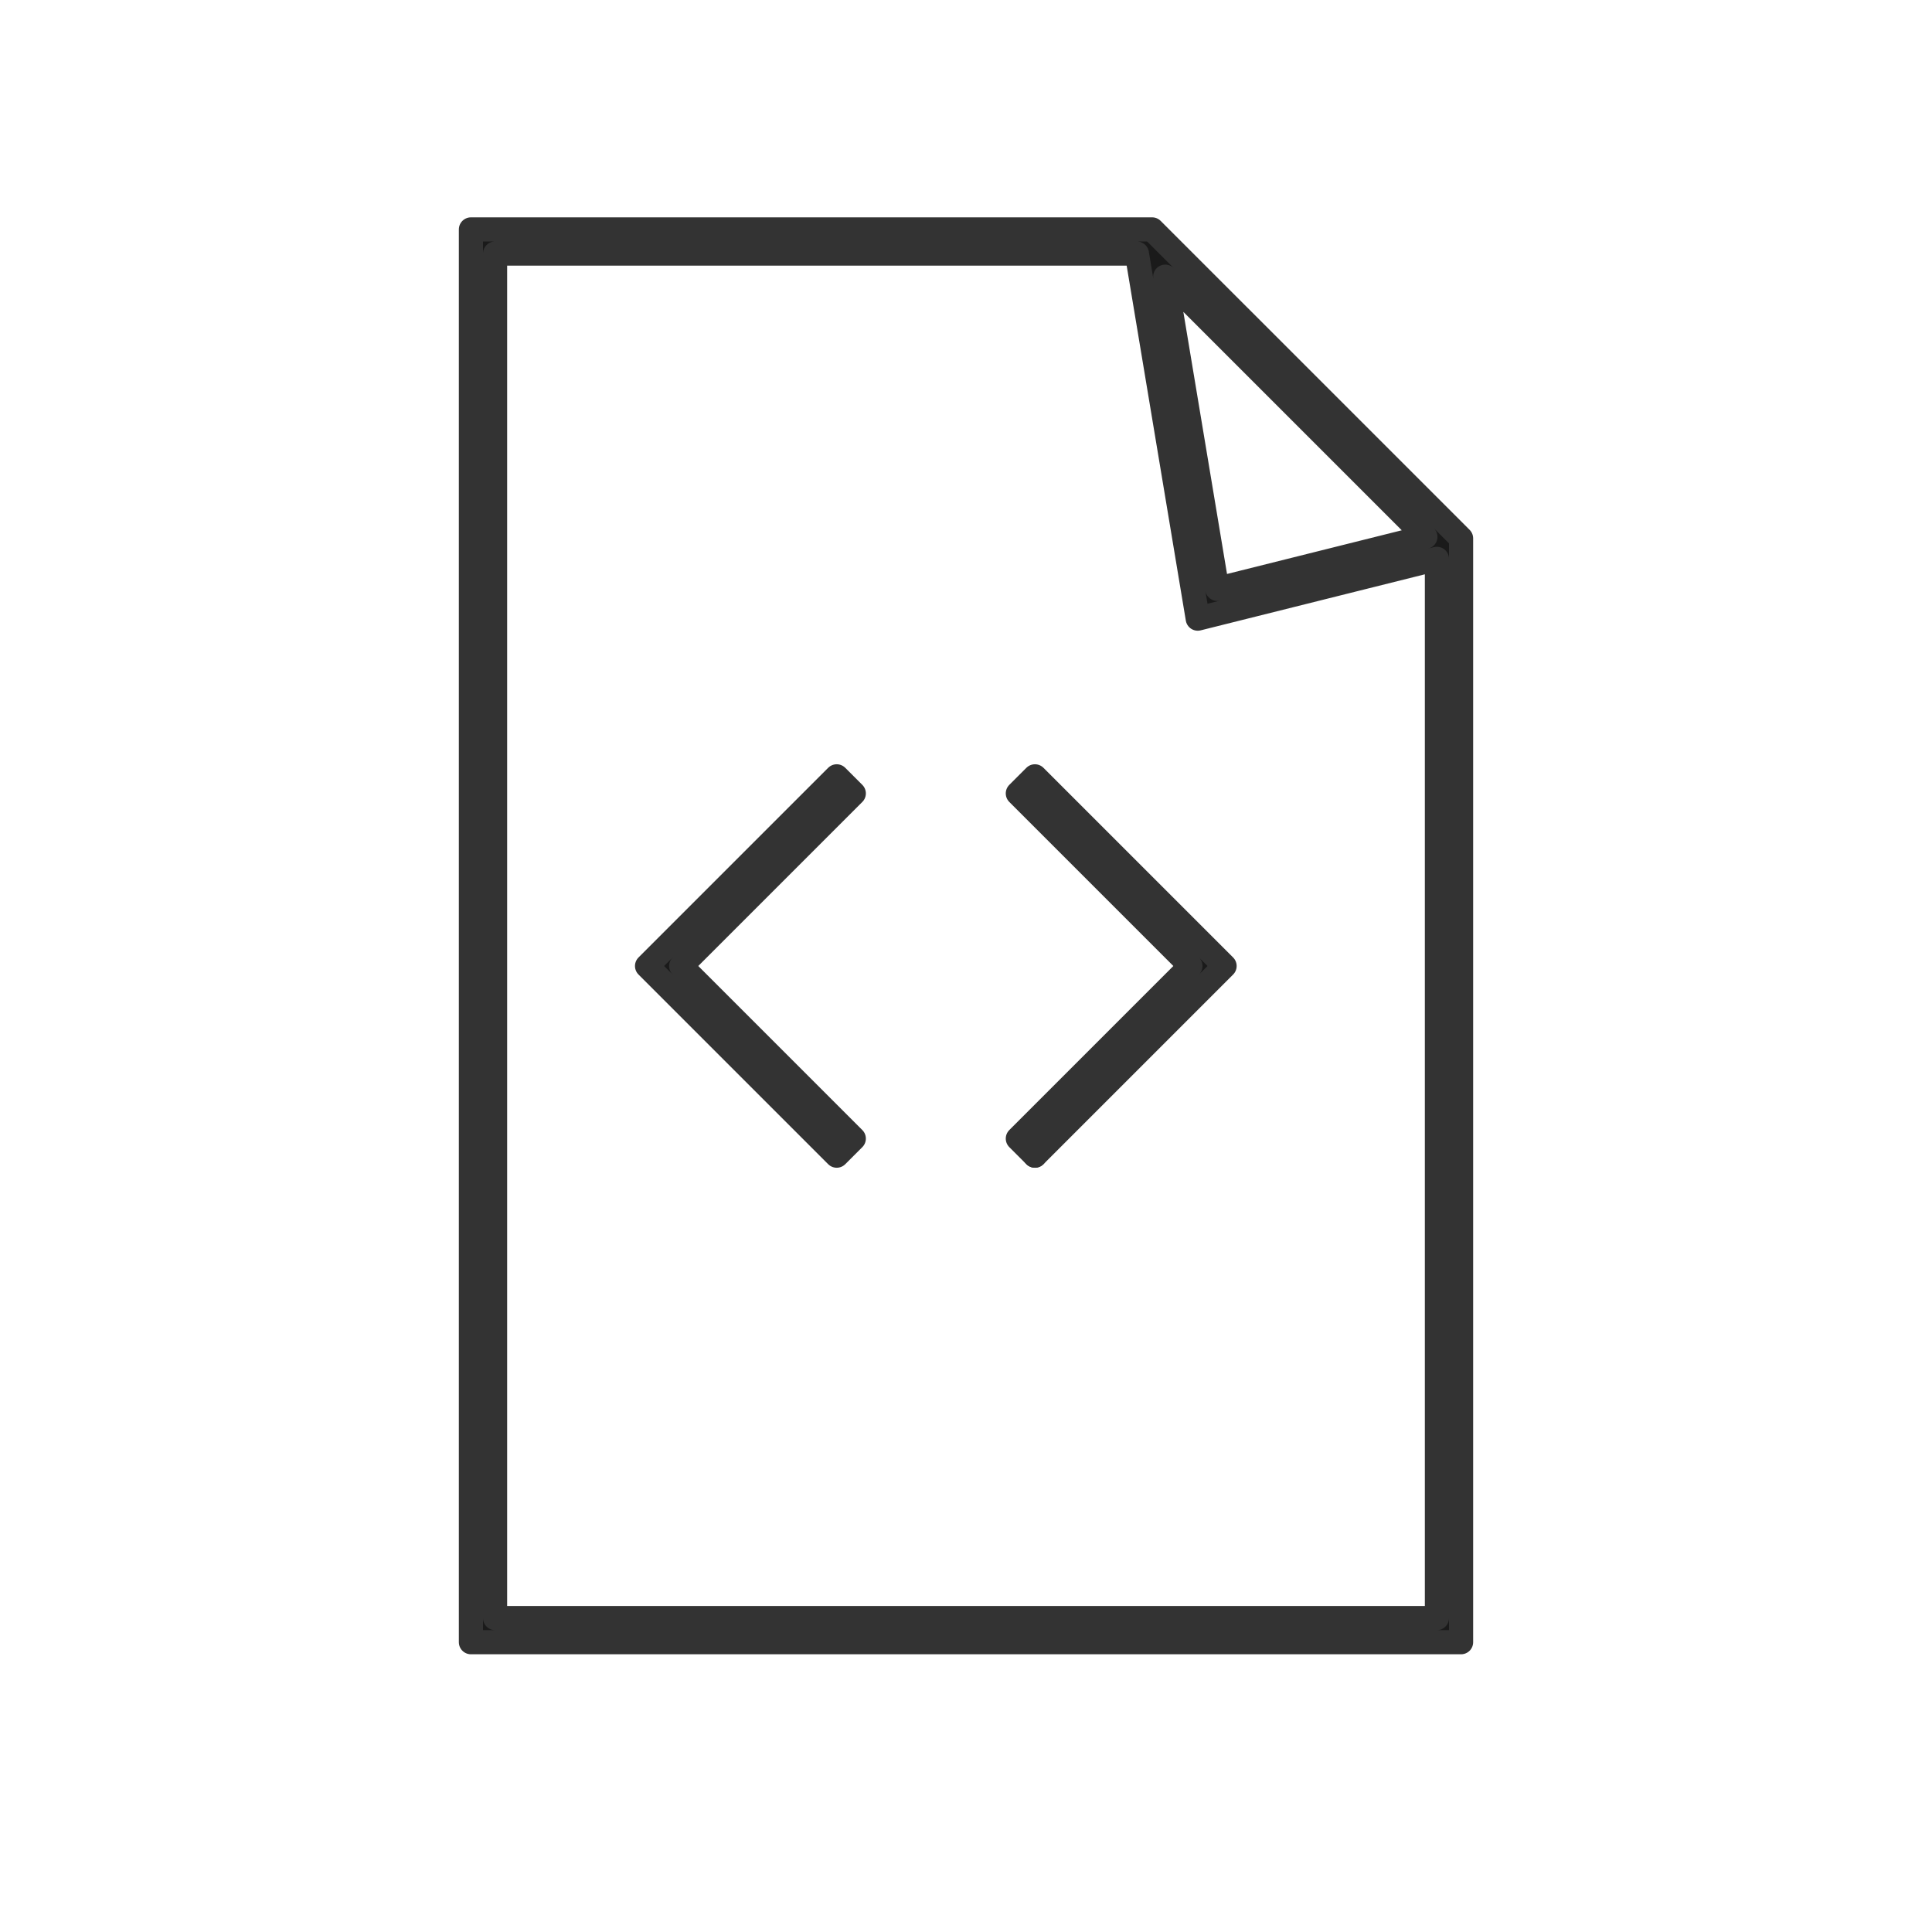 <svg xmlns="http://www.w3.org/2000/svg" viewBox="0 0 320 320">
  <title>filesystem.file-code-outline</title>
  <g id="undo">
    <g>
      <g>
        <path d="M190.828,38H78V272H242V89.171Zm45.26,50.916-34.471,8.618-8.618-51.707ZM82,268V42H188.306l10.078,60.466L238,92.561V268Z" style="fill: #1a1a1a"/>
        <polygon points="141.414 131.414 138.586 128.586 138.586 128.586 107.172 160 138.586 191.414 141.414 188.586 112.828 160 141.414 131.414" style="fill: #1a1a1a"/>
        <polygon points="171.414 191.414 171.414 191.414 171.414 191.414 171.414 191.414" style="fill: #1a1a1a"/>
        <polygon points="171.414 128.586 168.586 131.414 197.172 160 168.586 188.586 171.414 191.414 202.828 160 171.414 128.586" style="fill: #1a1a1a"/>
      </g>
      <g>
        <path d="M190.828,38H78V272H242V89.171Zm45.26,50.916-34.471,8.618-8.618-51.707ZM82,268V42H188.306l10.078,60.466L238,92.561V268Z" style="fill: none;stroke: #333;stroke-linecap: round;stroke-linejoin: round;stroke-width: 4px"/>
        <polygon points="141.414 131.414 138.586 128.586 138.586 128.586 107.172 160 138.586 191.414 141.414 188.586 112.828 160 141.414 131.414" style="fill: none;stroke: #333;stroke-linecap: round;stroke-linejoin: round;stroke-width: 4px"/>
        <polygon points="171.414 191.414 171.414 191.414 171.414 191.414 171.414 191.414" style="fill: none;stroke: #333;stroke-linecap: round;stroke-linejoin: round;stroke-width: 4px"/>
        <polygon points="171.414 128.586 168.586 131.414 197.172 160 168.586 188.586 171.414 191.414 202.828 160 171.414 128.586" style="fill: none;stroke: #333;stroke-linecap: round;stroke-linejoin: round;stroke-width: 4px"/>
      </g>
    </g>
  </g>
</svg>
